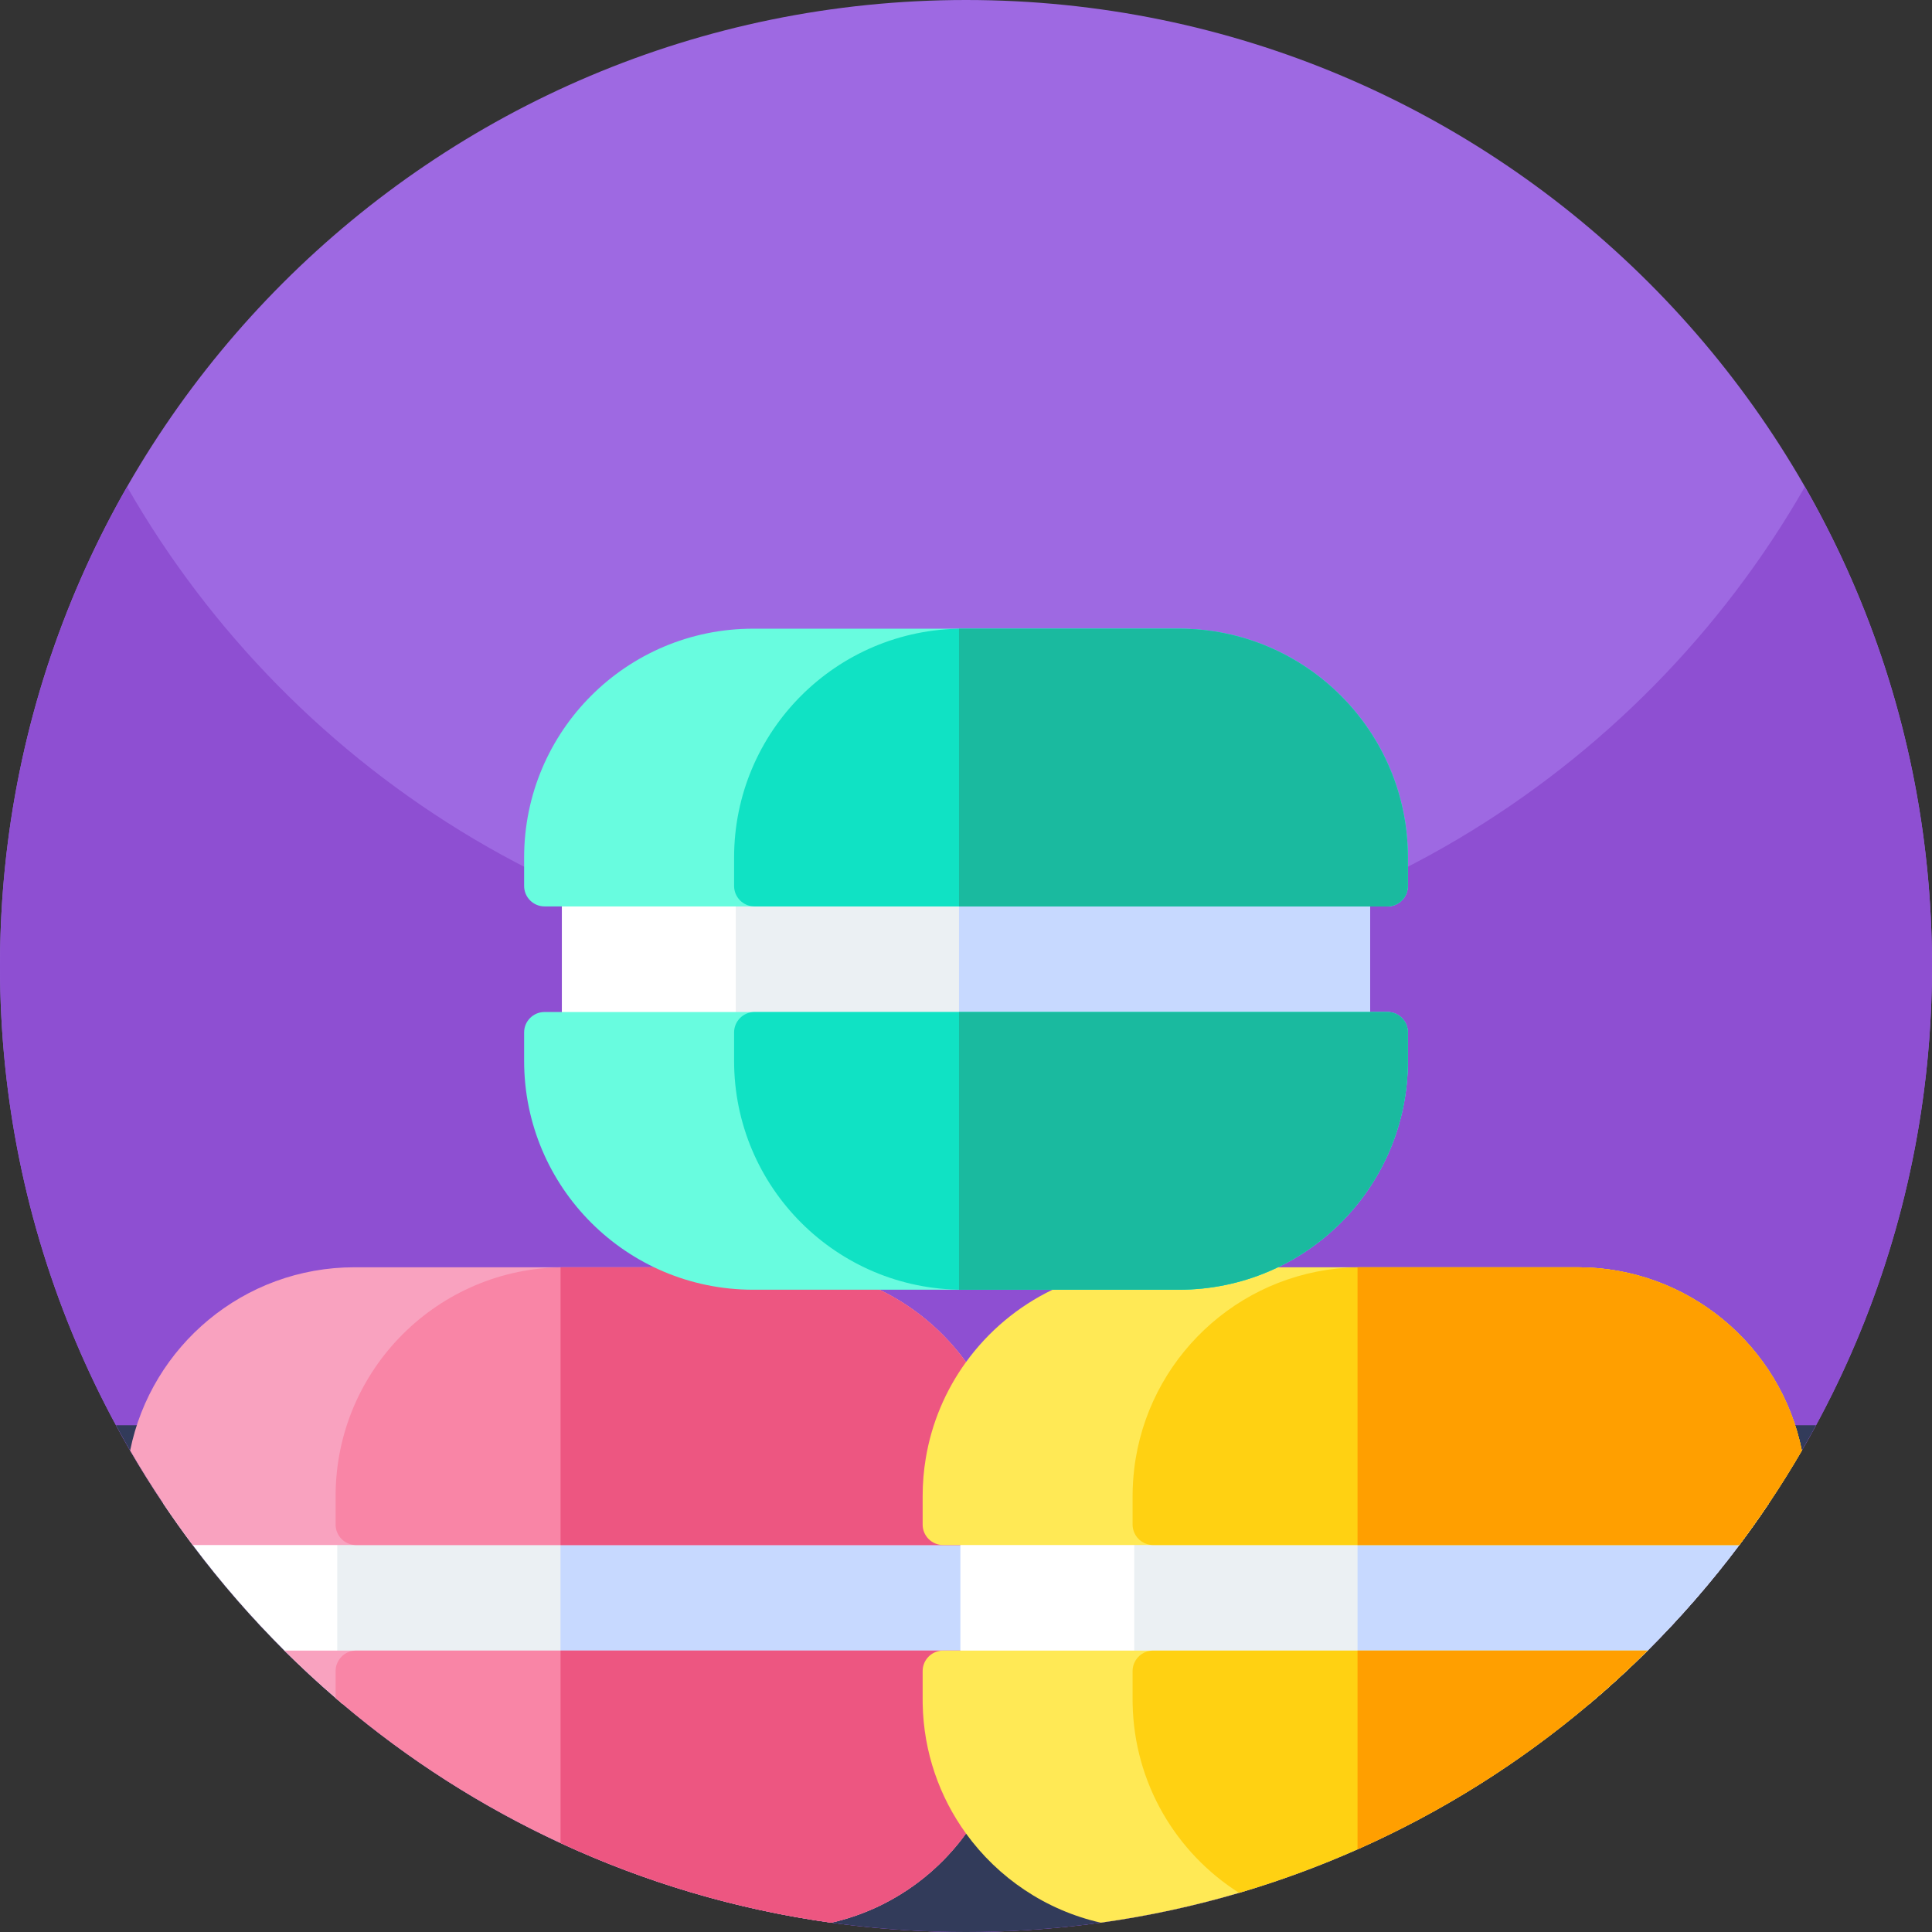 <svg xmlns="http://www.w3.org/2000/svg" height="512pt" version="1.1" viewBox="0 0 512 512" width="512pt">
<rect x="0" y="0" width="512" height="512" fill="#333333" stroke="none"/>
<g id="surface1">
<path d="M 512 256 C 512 397.387 397.387 512 256 512 C 114.613 512 0 397.387 0 256 C 0 114.613 114.613 0 256 0 C 397.387 0 512 114.613 512 256 Z M 512 256 " style=" stroke:none;fill-rule:nonzero;fill:rgb(61.961%,41.176%,88.627%);fill-opacity:1;" />
<path d="M 512 256 C 512 282.051 508.109 307.191 500.871 330.871 C 468.859 435.719 371.328 512 256 512 C 151.441 512 61.512 449.301 21.77 359.449 C 7.77 327.82 0 292.82 0 256 C 0 209.781 12.25 166.43 33.68 129 C 77.801 206.07 160.84 258 256 258 C 351.16 258 434.211 206.07 478.32 129 C 499.75 166.43 512 209.781 512 256 Z M 512 256 " style=" stroke:none;fill-rule:nonzero;fill:rgb(55.686%,30.98%,82.353%);fill-opacity:1;" />
<path d="M 30.742 377.703 C 37.898 390.922 46.172 403.441 55.461 415.129 C 102.359 474.148 174.762 512 256 512 C 337.238 512 409.641 474.148 456.539 415.129 C 465.828 403.441 474.102 390.922 481.258 377.703 Z M 30.742 377.703 " style=" stroke:none;fill-rule:nonzero;fill:rgb(19.608%,23.137%,35.294%);fill-opacity:1;" />
<path d="M 257.488 386.461 L 257.488 451.539 L 90.77 451.539 C 90.309 451.148 89.84 450.75 89.379 450.352 C 89.23 450.23 89.078 450.102 88.941 449.969 C 84.27 445.949 79.75 441.762 75.379 437.422 C 66.629 428.699 58.5 419.352 51.07 409.449 C 48.391 405.871 45.789 402.211 43.289 398.488 L 43.289 386.461 Z M 257.488 386.461 " style=" stroke:none;fill-rule:nonzero;fill:rgb(100%,100%,100%);fill-opacity:1;" />
<path d="M 257.488 386.461 L 257.488 451.539 L 90.77 451.539 C 90.309 451.148 89.84 450.75 89.379 450.352 L 89.379 386.461 Z M 257.488 386.461 " style=" stroke:none;fill-rule:nonzero;fill:rgb(92.157%,94.118%,95.294%);fill-opacity:1;" />
<path d="M 148.547 386.457 L 257.496 386.457 L 257.496 451.535 L 148.547 451.535 Z M 148.547 386.457 " style=" stroke:none;fill-rule:nonzero;fill:rgb(78.039%,85.098%,100%);fill-opacity:1;" />
<path d="M 267.488 396.5 L 267.488 404.031 C 267.488 407.02 265.07 409.449 262.059 409.449 L 51.07 409.449 C 48.391 405.871 45.789 402.211 43.289 398.488 C 40.211 393.898 37.27 389.199 34.488 384.398 C 40.102 356.699 64.59 335.84 93.949 335.84 L 206.84 335.84 C 207.43 335.84 208.012 335.852 208.602 335.871 C 209.59 335.891 210.57 335.941 211.531 336.02 C 211.852 336.039 212.16 336.07 212.469 336.102 C 212.91 336.141 213.352 336.191 213.789 336.238 C 214.359 336.301 214.922 336.371 215.488 336.461 C 215.961 336.52 216.43 336.602 216.891 336.68 C 217.621 336.789 218.34 336.93 219.059 337.07 C 220.039 337.27 221.02 337.5 221.988 337.75 C 222.059 337.77 222.121 337.781 222.18 337.801 C 222.711 337.941 223.23 338.078 223.762 338.238 C 224.18 338.352 224.59 338.48 225 338.609 C 225.379 338.73 225.75 338.852 226.121 338.969 C 226.219 339 226.32 339.039 226.422 339.078 C 226.781 339.199 227.148 339.32 227.512 339.461 C 227.609 339.488 227.711 339.531 227.801 339.559 C 228.23 339.719 228.648 339.879 229.07 340.051 C 229.531 340.23 229.988 340.422 230.441 340.609 C 230.898 340.801 231.352 341 231.801 341.199 C 232.219 341.391 232.648 341.59 233.07 341.789 C 233.801 342.141 234.531 342.512 235.238 342.891 C 235.531 343.039 235.82 343.199 236.102 343.352 C 236.328 343.48 236.559 343.609 236.801 343.75 C 237.23 343.988 237.648 344.238 238.078 344.5 C 238.559 344.789 239.051 345.09 239.531 345.398 C 239.578 345.43 239.629 345.461 239.68 345.5 C 240.211 345.84 240.73 346.191 241.25 346.551 C 241.68 346.84 242.102 347.141 242.52 347.449 C 243.699 348.301 244.84 349.199 245.949 350.141 C 246.309 350.449 246.672 350.75 247.02 351.07 C 248.07 351.988 249.078 352.949 250.051 353.949 C 250.449 354.352 250.828 354.75 251.211 355.16 C 252.578 356.621 253.871 358.148 255.09 359.75 C 255.371 360.121 255.648 360.488 255.922 360.871 C 255.949 360.898 255.969 360.941 256 360.969 C 256.012 360.98 256.02 361 256.031 361.012 C 256.352 361.461 256.672 361.922 256.988 362.379 C 257.309 362.852 257.621 363.32 257.93 363.801 C 257.93 363.809 257.93 363.809 257.93 363.809 C 258.238 364.289 258.551 364.781 258.84 365.27 C 259.199 365.859 259.539 366.441 259.871 367.039 C 260.031 367.328 260.191 367.629 260.352 367.93 C 260.512 368.23 260.672 368.52 260.82 368.82 C 261.129 369.422 261.43 370.02 261.711 370.629 C 261.852 370.93 261.988 371.23 262.129 371.539 C 262.539 372.441 262.922 373.34 263.281 374.262 C 263.422 374.602 263.551 374.949 263.68 375.301 C 263.738 375.461 263.801 375.621 263.859 375.781 C 264.012 376.199 264.16 376.621 264.301 377.039 C 264.461 377.5 264.609 377.961 264.75 378.422 C 265.07 379.441 265.359 380.48 265.621 381.52 C 265.891 382.57 266.129 383.629 266.34 384.711 C 266.441 385.219 266.539 385.73 266.621 386.25 C 266.641 386.32 266.648 386.391 266.66 386.461 C 266.68 386.551 266.691 386.641 266.699 386.73 C 266.762 387.051 266.809 387.359 266.852 387.68 C 266.969 388.512 267.078 389.328 267.16 390.172 C 267.191 390.441 267.219 390.711 267.238 390.98 C 267.32 391.801 267.371 392.629 267.41 393.469 C 267.441 393.961 267.461 394.441 267.469 394.93 C 267.48 395.449 267.488 395.98 267.488 396.5 Z M 267.488 396.5 " style=" stroke:none;fill-rule:nonzero;fill:rgb(97.647%,63.529%,74.902%);fill-opacity:1;" />
<path d="M 267.488 442.852 L 267.488 450.379 C 267.488 450.77 267.488 451.16 267.48 451.539 C 267.469 452.199 267.441 452.852 267.41 453.5 C 267.379 454.02 267.352 454.531 267.309 455.039 C 267.281 455.469 267.238 455.879 267.199 456.301 C 267.18 456.578 267.148 456.859 267.109 457.129 C 267.051 457.719 266.98 458.309 266.891 458.898 C 266.879 459.031 266.859 459.148 266.84 459.27 C 266.75 459.891 266.648 460.5 266.539 461.109 C 266.469 461.531 266.391 461.949 266.301 462.371 C 266.219 462.781 266.129 463.199 266.039 463.609 C 265.949 464.02 265.852 464.43 265.75 464.84 C 265.641 465.32 265.512 465.801 265.379 466.27 C 265.289 466.609 265.199 466.941 265.102 467.27 C 264.988 467.648 264.879 468.031 264.762 468.41 C 264.609 468.891 264.461 469.359 264.301 469.828 C 264.18 470.199 264.051 470.57 263.922 470.93 C 263.828 471.16 263.738 471.379 263.66 471.609 C 263.539 471.949 263.41 472.281 263.281 472.609 C 263.121 473.02 262.961 473.422 262.789 473.809 C 262.43 474.691 262.039 475.551 261.629 476.398 C 261.379 476.93 261.121 477.469 260.852 477.988 C 260.27 479.129 259.648 480.238 259 481.34 C 258.859 481.578 258.711 481.82 258.559 482.059 C 258.148 482.73 257.719 483.398 257.281 484.059 C 256.871 484.672 256.449 485.27 256.02 485.871 C 256.02 485.879 256.012 485.891 256 485.898 C 255.98 485.93 255.961 485.949 255.941 485.98 C 255.602 486.449 255.262 486.91 254.898 487.371 C 254.359 488.078 253.801 488.781 253.219 489.449 C 252.91 489.828 252.59 490.199 252.262 490.559 C 250.801 492.219 249.25 493.789 247.609 495.27 C 247.289 495.57 246.949 495.859 246.621 496.16 C 246.59 496.191 246.559 496.211 246.531 496.238 C 246.059 496.641 245.578 497.051 245.102 497.43 C 244.949 497.559 244.801 497.68 244.641 497.801 C 244.141 498.211 243.629 498.602 243.121 498.98 C 242.84 499.191 242.559 499.398 242.27 499.602 C 241.77 499.961 241.262 500.32 240.75 500.672 C 240.199 501.039 239.648 501.398 239.102 501.738 C 238.59 502.07 238.07 502.379 237.539 502.691 C 237 503.012 236.449 503.32 235.898 503.621 C 235.422 503.891 234.941 504.141 234.449 504.391 C 234.23 504.5 234.02 504.609 233.801 504.719 C 233.461 504.891 233.121 505.051 232.781 505.219 C 232.289 505.449 231.801 505.672 231.301 505.891 C 231.031 506.012 230.762 506.129 230.48 506.238 C 228.66 507.02 226.789 507.711 224.871 508.301 C 223.93 508.59 222.961 508.871 221.988 509.121 C 221.441 509.262 220.871 509.398 220.301 509.531 L 220.289 509.531 C 195.012 506 170.91 498.781 148.551 488.422 C 127.602 478.719 108.191 466.281 90.77 451.539 C 90.309 451.148 89.84 450.75 89.379 450.352 C 89.23 450.23 89.078 450.102 88.941 449.969 C 84.27 445.949 79.75 441.762 75.379 437.422 L 262.059 437.422 C 265.07 437.422 267.488 439.852 267.488 442.852 Z M 267.488 442.852 " style=" stroke:none;fill-rule:nonzero;fill:rgb(97.647%,63.529%,74.902%);fill-opacity:1;" />
<path d="M 267.492 396.496 L 267.492 404.027 C 267.492 407.02 265.066 409.449 262.066 409.449 L 94.363 409.449 C 91.371 409.449 88.938 407.02 88.938 404.027 L 88.938 396.496 C 88.938 363.004 116.098 335.844 149.594 335.844 L 206.844 335.844 C 240.336 335.844 267.492 363.004 267.492 396.496 Z M 267.492 396.496 " style=" stroke:none;fill-rule:nonzero;fill:rgb(97.647%,52.157%,65.098%);fill-opacity:1;" />
<path d="M 267.488 442.852 L 267.488 450.379 C 267.488 450.77 267.488 451.16 267.48 451.539 C 267.469 452.199 267.441 452.852 267.41 453.5 C 267.379 454.02 267.352 454.531 267.309 455.039 C 267.281 455.469 267.238 455.879 267.199 456.301 C 267.18 456.578 267.148 456.859 267.109 457.129 C 267.051 457.719 266.98 458.309 266.891 458.898 C 266.879 459.031 266.859 459.148 266.84 459.27 C 266.75 459.891 266.648 460.5 266.539 461.109 C 266.469 461.531 266.391 461.949 266.301 462.371 C 266.219 462.781 266.129 463.199 266.039 463.609 C 265.949 464.02 265.852 464.43 265.75 464.84 C 265.641 465.32 265.512 465.801 265.379 466.27 C 265.289 466.609 265.199 466.941 265.102 467.27 C 264.988 467.648 264.879 468.031 264.762 468.41 C 264.609 468.891 264.461 469.359 264.301 469.828 C 264.18 470.199 264.051 470.57 263.922 470.93 C 263.828 471.16 263.738 471.379 263.66 471.609 C 263.539 471.949 263.41 472.281 263.281 472.609 C 263.121 473.02 262.961 473.422 262.789 473.809 C 262.43 474.691 262.039 475.551 261.629 476.398 C 261.379 476.93 261.121 477.469 260.852 477.988 C 260.27 479.129 259.648 480.238 259 481.34 C 258.859 481.578 258.711 481.82 258.559 482.059 C 258.148 482.73 257.719 483.398 257.281 484.059 C 256.871 484.672 256.449 485.27 256.02 485.871 C 256.02 485.879 256.012 485.891 256 485.898 C 255.98 485.93 255.961 485.949 255.941 485.98 C 255.602 486.449 255.262 486.91 254.898 487.371 C 254.359 488.078 253.801 488.781 253.219 489.449 C 252.91 489.828 252.59 490.199 252.262 490.559 C 250.801 492.219 249.25 493.789 247.609 495.27 C 247.289 495.57 246.949 495.859 246.621 496.16 C 246.59 496.191 246.559 496.211 246.531 496.238 C 246.059 496.641 245.578 497.051 245.102 497.43 C 244.949 497.559 244.801 497.68 244.641 497.801 C 244.141 498.211 243.629 498.602 243.121 498.98 C 242.84 499.191 242.559 499.398 242.27 499.602 C 241.77 499.961 241.262 500.32 240.75 500.672 C 240.199 501.039 239.648 501.398 239.102 501.738 C 238.59 502.07 238.07 502.379 237.539 502.691 C 237 503.012 236.449 503.32 235.898 503.621 C 235.422 503.891 234.941 504.141 234.449 504.391 C 234.23 504.5 234.02 504.609 233.801 504.719 C 233.461 504.891 233.121 505.051 232.781 505.219 C 232.289 505.449 231.801 505.672 231.301 505.891 C 231.031 506.012 230.762 506.129 230.48 506.238 C 228.66 507.02 226.789 507.711 224.871 508.301 C 223.93 508.59 222.961 508.871 221.988 509.121 C 221.441 509.262 220.871 509.398 220.301 509.531 L 220.289 509.531 C 195.012 506 170.91 498.781 148.551 488.422 C 127.602 478.719 108.191 466.281 90.77 451.539 C 90.309 451.148 89.84 450.75 89.379 450.352 C 89.23 450.23 89.078 450.102 88.941 449.969 L 88.941 442.852 C 88.941 442.09 89.09 441.371 89.379 440.719 C 90.199 438.781 92.121 437.422 94.359 437.422 L 262.059 437.422 C 265.07 437.422 267.488 439.852 267.488 442.852 Z M 267.488 442.852 " style=" stroke:none;fill-rule:nonzero;fill:rgb(97.647%,52.157%,65.098%);fill-opacity:1;" />
<path d="M 267.492 396.496 L 267.492 404.027 C 267.492 407.02 265.066 409.449 262.066 409.449 L 148.547 409.449 L 148.547 335.844 L 206.84 335.844 C 240.336 335.844 267.492 363.004 267.492 396.496 Z M 267.492 396.496 " style=" stroke:none;fill-rule:nonzero;fill:rgb(92.941%,33.725%,50.588%);fill-opacity:1;" />
<path d="M 267.488 442.852 L 267.488 450.379 C 267.488 450.77 267.488 451.16 267.48 451.539 C 267.469 452.199 267.441 452.852 267.41 453.5 C 267.379 454.02 267.352 454.531 267.309 455.039 C 267.281 455.469 267.238 455.879 267.199 456.301 C 267.18 456.578 267.148 456.859 267.109 457.129 C 267.051 457.719 266.98 458.309 266.891 458.898 C 266.879 459.031 266.859 459.148 266.84 459.27 C 266.75 459.891 266.648 460.5 266.539 461.109 C 266.469 461.531 266.391 461.949 266.301 462.371 C 266.219 462.781 266.129 463.199 266.039 463.609 C 265.949 464.02 265.852 464.43 265.75 464.84 C 265.641 465.32 265.512 465.801 265.379 466.27 C 265.289 466.609 265.199 466.941 265.102 467.27 C 264.988 467.648 264.879 468.031 264.762 468.41 C 264.609 468.891 264.461 469.359 264.301 469.828 C 264.18 470.199 264.051 470.57 263.922 470.93 C 263.828 471.16 263.738 471.379 263.66 471.609 C 263.539 471.949 263.41 472.281 263.281 472.609 C 263.121 473.02 262.961 473.422 262.789 473.809 C 262.43 474.691 262.039 475.551 261.629 476.398 C 261.379 476.93 261.121 477.469 260.852 477.988 C 260.27 479.129 259.648 480.238 259 481.34 C 258.859 481.578 258.711 481.82 258.559 482.059 C 258.148 482.73 257.719 483.398 257.281 484.059 C 256.871 484.672 256.449 485.27 256.02 485.871 C 256.02 485.879 256.012 485.891 256 485.898 C 255.98 485.93 255.961 485.949 255.941 485.98 C 255.602 486.449 255.262 486.91 254.898 487.371 C 254.359 488.078 253.801 488.781 253.219 489.449 C 252.91 489.828 252.59 490.199 252.262 490.559 C 250.801 492.219 249.25 493.789 247.609 495.27 C 247.289 495.57 246.949 495.859 246.621 496.16 C 246.59 496.191 246.559 496.211 246.531 496.238 C 246.059 496.641 245.578 497.051 245.102 497.43 C 244.949 497.559 244.801 497.68 244.641 497.801 C 244.141 498.211 243.629 498.602 243.121 498.98 C 242.84 499.191 242.559 499.398 242.27 499.602 C 241.77 499.961 241.262 500.32 240.75 500.672 C 240.199 501.039 239.648 501.398 239.102 501.738 C 238.59 502.07 238.07 502.379 237.539 502.691 C 237 503.012 236.449 503.32 235.898 503.621 C 235.422 503.891 234.941 504.141 234.449 504.391 C 234.23 504.5 234.02 504.609 233.801 504.719 C 233.461 504.891 233.121 505.051 232.781 505.219 C 232.289 505.449 231.801 505.672 231.301 505.891 C 231.031 506.012 230.762 506.129 230.48 506.238 C 228.66 507.02 226.789 507.711 224.871 508.301 C 223.93 508.59 222.961 508.871 221.988 509.121 C 221.441 509.262 220.871 509.398 220.301 509.531 L 220.289 509.531 C 195.012 506 170.91 498.781 148.551 488.422 L 148.551 437.422 L 262.059 437.422 C 265.07 437.422 267.488 439.852 267.488 442.852 Z M 267.488 442.852 " style=" stroke:none;fill-rule:nonzero;fill:rgb(92.941%,33.725%,50.588%);fill-opacity:1;" />
<path d="M 468.711 386.461 L 468.711 398.488 C 466.211 402.211 463.609 405.871 460.93 409.449 C 453.5 419.352 445.371 428.699 436.621 437.422 C 431.691 442.328 426.551 447.039 421.23 451.539 L 254.512 451.539 L 254.512 386.461 Z M 468.711 386.461 " style=" stroke:none;fill-rule:nonzero;fill:rgb(100%,100%,100%);fill-opacity:1;" />
<path d="M 468.711 386.461 L 468.711 398.488 C 466.211 402.211 463.609 405.871 460.93 409.449 C 453.5 419.352 445.371 428.699 436.621 437.422 C 431.691 442.328 426.551 447.039 421.23 451.539 L 300.59 451.539 L 300.59 386.461 Z M 468.711 386.461 " style=" stroke:none;fill-rule:nonzero;fill:rgb(92.157%,94.118%,95.294%);fill-opacity:1;" />
<path d="M 468.711 386.461 L 468.711 398.488 C 466.211 402.211 463.609 405.871 460.93 409.449 C 453.5 419.352 445.371 428.699 436.621 437.422 C 431.691 442.328 426.551 447.039 421.23 451.539 L 359.762 451.539 L 359.762 386.461 Z M 468.711 386.461 " style=" stroke:none;fill-rule:nonzero;fill:rgb(78.039%,85.098%,100%);fill-opacity:1;" />
<path d="M 477.512 384.398 L 477.512 384.41 C 474.73 389.211 471.789 393.898 468.711 398.488 C 466.211 402.211 463.609 405.871 460.93 409.449 L 249.941 409.449 C 246.941 409.449 244.512 407.02 244.512 404.031 L 244.512 396.5 C 244.512 393.078 244.789 389.73 245.34 386.461 C 246.898 377.051 250.629 368.379 256 360.969 C 261.898 352.82 269.781 346.191 278.93 341.789 C 286.871 337.98 295.77 335.84 305.16 335.84 L 418.059 335.84 C 447.41 335.84 471.898 356.699 477.512 384.398 Z M 477.512 384.398 " style=" stroke:none;fill-rule:nonzero;fill:rgb(100%,91.373%,33.333%);fill-opacity:1;" />
<path d="M 436.621 437.422 C 431.691 442.328 426.551 447.039 421.23 451.539 C 402.789 467.141 382.121 480.172 359.762 490.09 C 349.629 494.59 339.148 498.449 328.371 501.629 C 316.488 505.121 304.25 507.781 291.711 509.531 L 291.699 509.531 C 277.102 506.219 264.5 497.641 256 485.898 C 248.98 476.211 244.762 464.359 244.52 451.539 C 244.512 451.16 244.512 450.77 244.512 450.379 L 244.512 442.852 C 244.512 439.852 246.941 437.422 249.941 437.422 Z M 436.621 437.422 " style=" stroke:none;fill-rule:nonzero;fill:rgb(100%,91.373%,33.333%);fill-opacity:1;" />
<path d="M 477.512 384.398 L 477.512 384.41 C 474.73 389.211 471.789 393.898 468.711 398.488 C 466.211 402.211 463.609 405.871 460.93 409.449 L 305.578 409.449 C 303.34 409.449 301.41 408.09 300.59 406.16 C 300.309 405.5 300.148 404.781 300.148 404.031 L 300.148 396.5 C 300.148 394.031 300.301 391.59 300.59 389.199 C 300.691 388.281 300.828 387.371 300.98 386.461 C 305.711 358.07 330.148 336.352 359.762 335.852 C 360.109 335.84 360.461 335.84 360.809 335.84 L 418.059 335.84 C 447.41 335.84 471.898 356.699 477.512 384.398 Z M 477.512 384.398 " style=" stroke:none;fill-rule:nonzero;fill:rgb(100%,81.961%,7.059%);fill-opacity:1;" />
<path d="M 436.621 437.422 C 431.691 442.328 426.551 447.039 421.23 451.539 C 402.789 467.141 382.121 480.172 359.762 490.09 C 349.629 494.59 339.148 498.449 328.371 501.629 C 311.711 491.07 300.559 472.621 300.16 451.539 C 300.148 451.16 300.148 450.77 300.148 450.379 L 300.148 442.852 C 300.148 442.09 300.301 441.371 300.59 440.719 C 301.41 438.781 303.34 437.422 305.578 437.422 Z M 436.621 437.422 " style=" stroke:none;fill-rule:nonzero;fill:rgb(100%,81.961%,7.059%);fill-opacity:1;" />
<path d="M 477.512 384.398 L 477.512 384.41 C 474.73 389.211 471.789 393.898 468.711 398.488 C 466.211 402.211 463.609 405.871 460.93 409.449 L 359.762 409.449 L 359.762 335.84 L 418.059 335.84 C 447.41 335.84 471.898 356.699 477.512 384.398 Z M 477.512 384.398 " style=" stroke:none;fill-rule:nonzero;fill:rgb(100%,62.353%,0%);fill-opacity:1;" />
<path d="M 436.621 437.422 C 431.691 442.328 426.551 447.039 421.23 451.539 C 402.789 467.141 382.121 480.172 359.762 490.09 L 359.762 437.422 Z M 436.621 437.422 " style=" stroke:none;fill-rule:nonzero;fill:rgb(100%,62.353%,0%);fill-opacity:1;" />
<path d="M 148.898 217.223 L 363.102 217.223 L 363.102 282.301 L 148.898 282.301 Z M 148.898 217.223 " style=" stroke:none;fill-rule:nonzero;fill:rgb(100%,100%,100%);fill-opacity:1;" />
<path d="M 194.988 217.223 L 363.102 217.223 L 363.102 282.301 L 194.988 282.301 Z M 194.988 217.223 " style=" stroke:none;fill-rule:nonzero;fill:rgb(92.157%,94.118%,95.294%);fill-opacity:1;" />
<path d="M 254.152 217.223 L 363.102 217.223 L 363.102 282.301 L 254.152 282.301 Z M 254.152 217.223 " style=" stroke:none;fill-rule:nonzero;fill:rgb(78.039%,85.098%,100%);fill-opacity:1;" />
<path d="M 373.102 227.262 L 373.102 234.789 C 373.102 237.785 370.672 240.211 367.672 240.211 L 144.328 240.211 C 141.332 240.211 138.898 237.785 138.898 234.789 L 138.898 227.262 C 138.898 193.766 166.059 166.609 199.559 166.609 L 312.449 166.609 C 345.941 166.609 373.102 193.77 373.102 227.262 Z M 373.102 227.262 " style=" stroke:none;fill-rule:nonzero;fill:rgb(40.784%,98.824%,87.451%);fill-opacity:1;" />
<path d="M 373.102 273.609 L 373.102 281.141 C 373.102 314.633 345.941 341.789 312.449 341.789 L 199.559 341.789 C 166.059 341.789 138.898 314.633 138.898 281.141 L 138.898 273.609 C 138.898 270.613 141.332 268.188 144.328 268.188 L 367.672 268.188 C 370.672 268.188 373.102 270.613 373.102 273.609 Z M 373.102 273.609 " style=" stroke:none;fill-rule:nonzero;fill:rgb(40.784%,98.824%,87.451%);fill-opacity:1;" />
<path d="M 373.102 227.262 L 373.102 234.789 C 373.102 237.785 370.672 240.211 367.672 240.211 L 199.973 240.211 C 196.977 240.211 194.543 237.785 194.543 234.789 L 194.543 227.262 C 194.543 193.766 221.703 166.609 255.199 166.609 L 312.449 166.609 C 345.941 166.609 373.102 193.77 373.102 227.262 Z M 373.102 227.262 " style=" stroke:none;fill-rule:nonzero;fill:rgb(6.275%,88.627%,76.863%);fill-opacity:1;" />
<path d="M 373.102 273.609 L 373.102 281.141 C 373.102 314.633 345.941 341.789 312.449 341.789 L 255.199 341.789 C 221.703 341.789 194.543 314.633 194.543 281.141 L 194.543 273.609 C 194.543 270.613 196.977 268.188 199.973 268.188 L 367.672 268.188 C 370.672 268.188 373.102 270.613 373.102 273.609 Z M 373.102 273.609 " style=" stroke:none;fill-rule:nonzero;fill:rgb(6.275%,88.627%,76.863%);fill-opacity:1;" />
<path d="M 373.102 227.262 L 373.102 234.789 C 373.102 237.785 370.672 240.211 367.672 240.211 L 254.152 240.211 L 254.152 166.609 L 312.449 166.609 C 345.941 166.609 373.102 193.77 373.102 227.262 Z M 373.102 227.262 " style=" stroke:none;fill-rule:nonzero;fill:rgb(10.196%,72.941%,62.353%);fill-opacity:1;" />
<path d="M 373.102 273.609 L 373.102 281.141 C 373.102 314.633 345.941 341.789 312.449 341.789 L 254.152 341.789 L 254.152 268.188 L 367.672 268.188 C 370.672 268.188 373.102 270.613 373.102 273.609 Z M 373.102 273.609 " style=" stroke:none;fill-rule:nonzero;fill:rgb(10.196%,72.941%,62.353%);fill-opacity:1;" />
</g>
</svg>